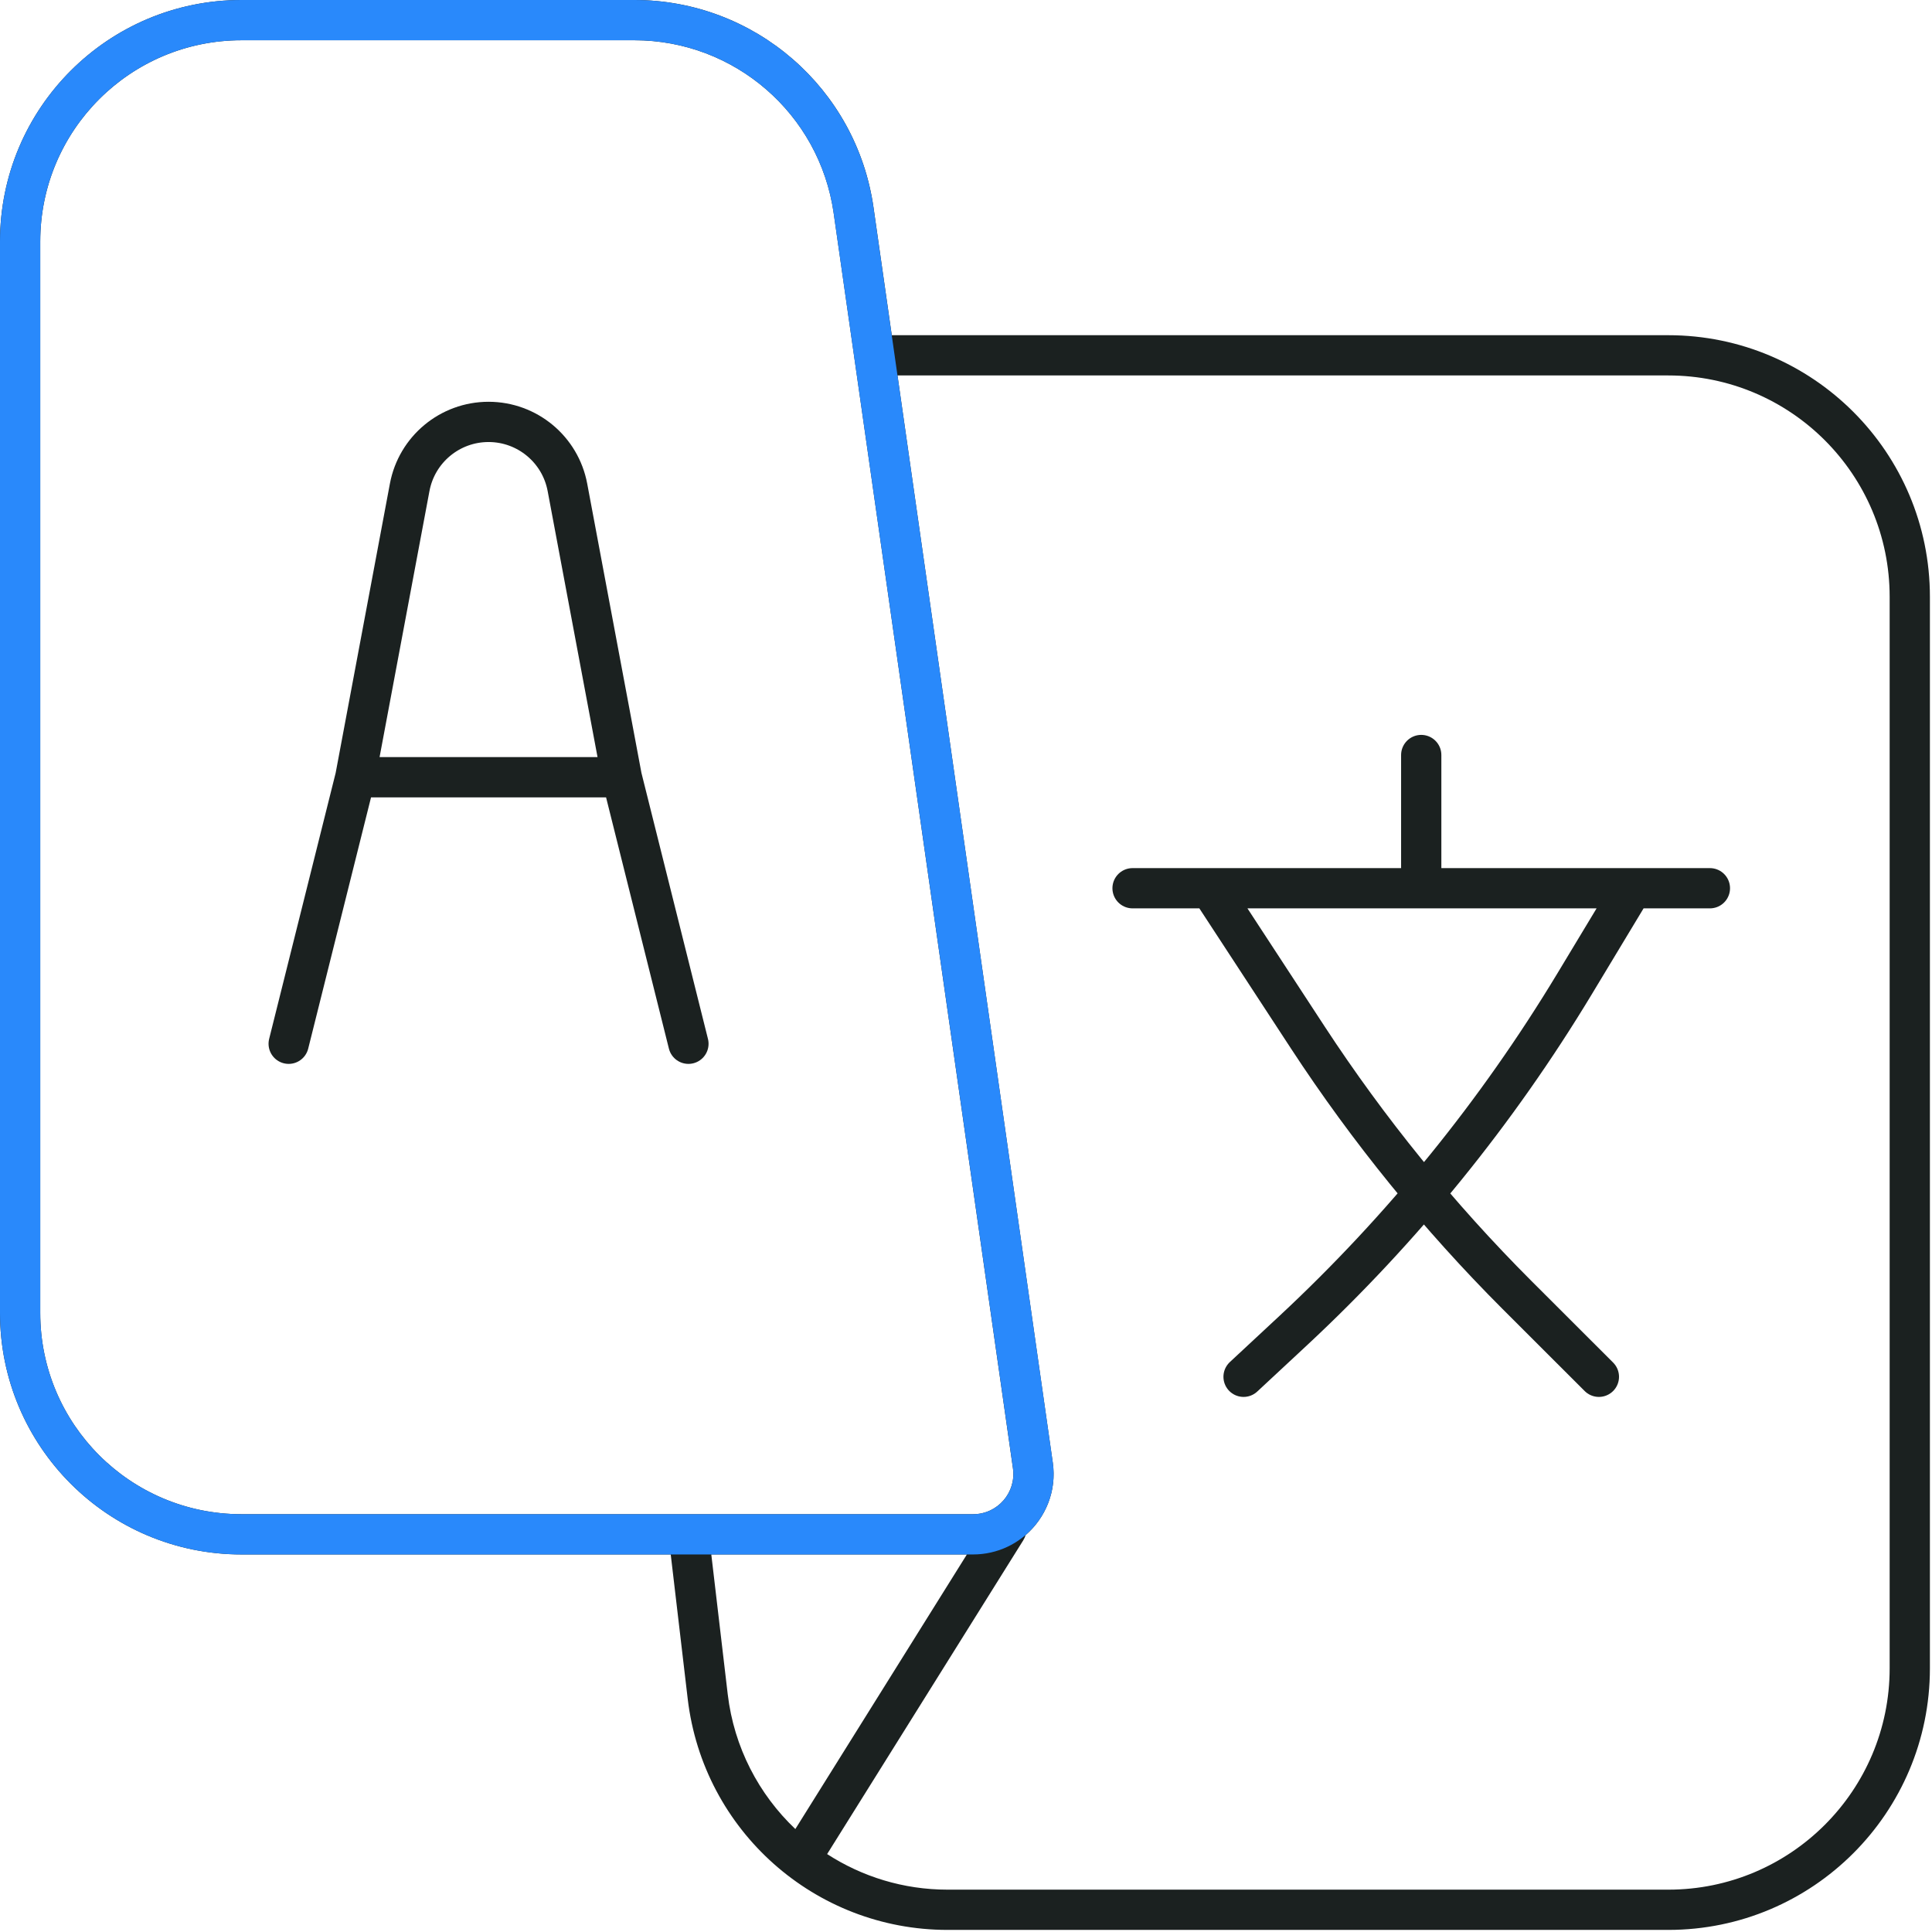 <svg width="24" height="24" viewBox="0 0 24 24" fill="none" xmlns="http://www.w3.org/2000/svg">
<path fill-rule="evenodd" clip-rule="evenodd" d="M3 0H7.881C9.374 0 10.64 1.098 10.851 2.576L11.078 4.164H20.724C22.519 4.164 23.974 5.619 23.974 7.414V20.724C23.974 22.519 22.519 23.974 20.724 23.974H11.771C10.123 23.974 8.736 22.741 8.543 21.104L8.332 19.31H3C1.343 19.31 0 17.967 0 16.31V3C0 1.343 1.343 0 3 0ZM7.881 0.5H3C1.619 0.5 0.5 1.619 0.5 3V16.31C0.5 17.691 1.619 18.81 3 18.81H12.088C12.393 18.81 12.626 18.541 12.583 18.24L10.356 2.646C10.18 1.415 9.125 0.5 7.881 0.5ZM13.078 18.169L11.149 4.664H20.724C22.243 4.664 23.474 5.895 23.474 7.414V20.724C23.474 22.243 22.243 23.474 20.724 23.474H11.771C11.222 23.474 10.707 23.312 10.275 23.032L12.712 19.133C12.725 19.112 12.734 19.091 12.741 19.069C12.988 18.855 13.129 18.523 13.078 18.169ZM12.011 19.31H8.836L9.04 21.046C9.118 21.707 9.427 22.291 9.88 22.721L12.011 19.31Z" fill="#1B2120"/>
<path d="M3.586 12.966L4.414 9.655M8.552 12.966L7.724 9.655M4.414 9.655L5.089 6.055C5.177 5.583 5.589 5.241 6.069 5.241V5.241C6.549 5.241 6.961 5.583 7.049 6.055L7.724 9.655M4.414 9.655H7.724" stroke="#1B2120" stroke-width="0.5" stroke-linecap="round"/>
<path d="M14.069 11.034H15.034M21.241 11.034H20.276M17.655 11.034V9.379M17.655 11.034H20.276M17.655 11.034H15.034M20.276 11.034L19.558 12.225C18.599 13.814 17.424 15.263 16.066 16.528L15.448 17.103M15.034 11.034L16.246 12.888C17 14.04 17.87 15.111 18.843 16.085L19.862 17.103" stroke="#1B2120" stroke-width="0.5" stroke-linecap="round"/>
<path d="M3 0.25H7.881C9.249 0.25 10.41 1.256 10.603 2.611L12.831 18.204C12.895 18.656 12.545 19.06 12.088 19.06H3C1.481 19.06 0.25 17.829 0.25 16.31V3C0.25 1.481 1.481 0.25 3 0.25Z" stroke="#2989FB" stroke-width="0.5"/>
</svg>
